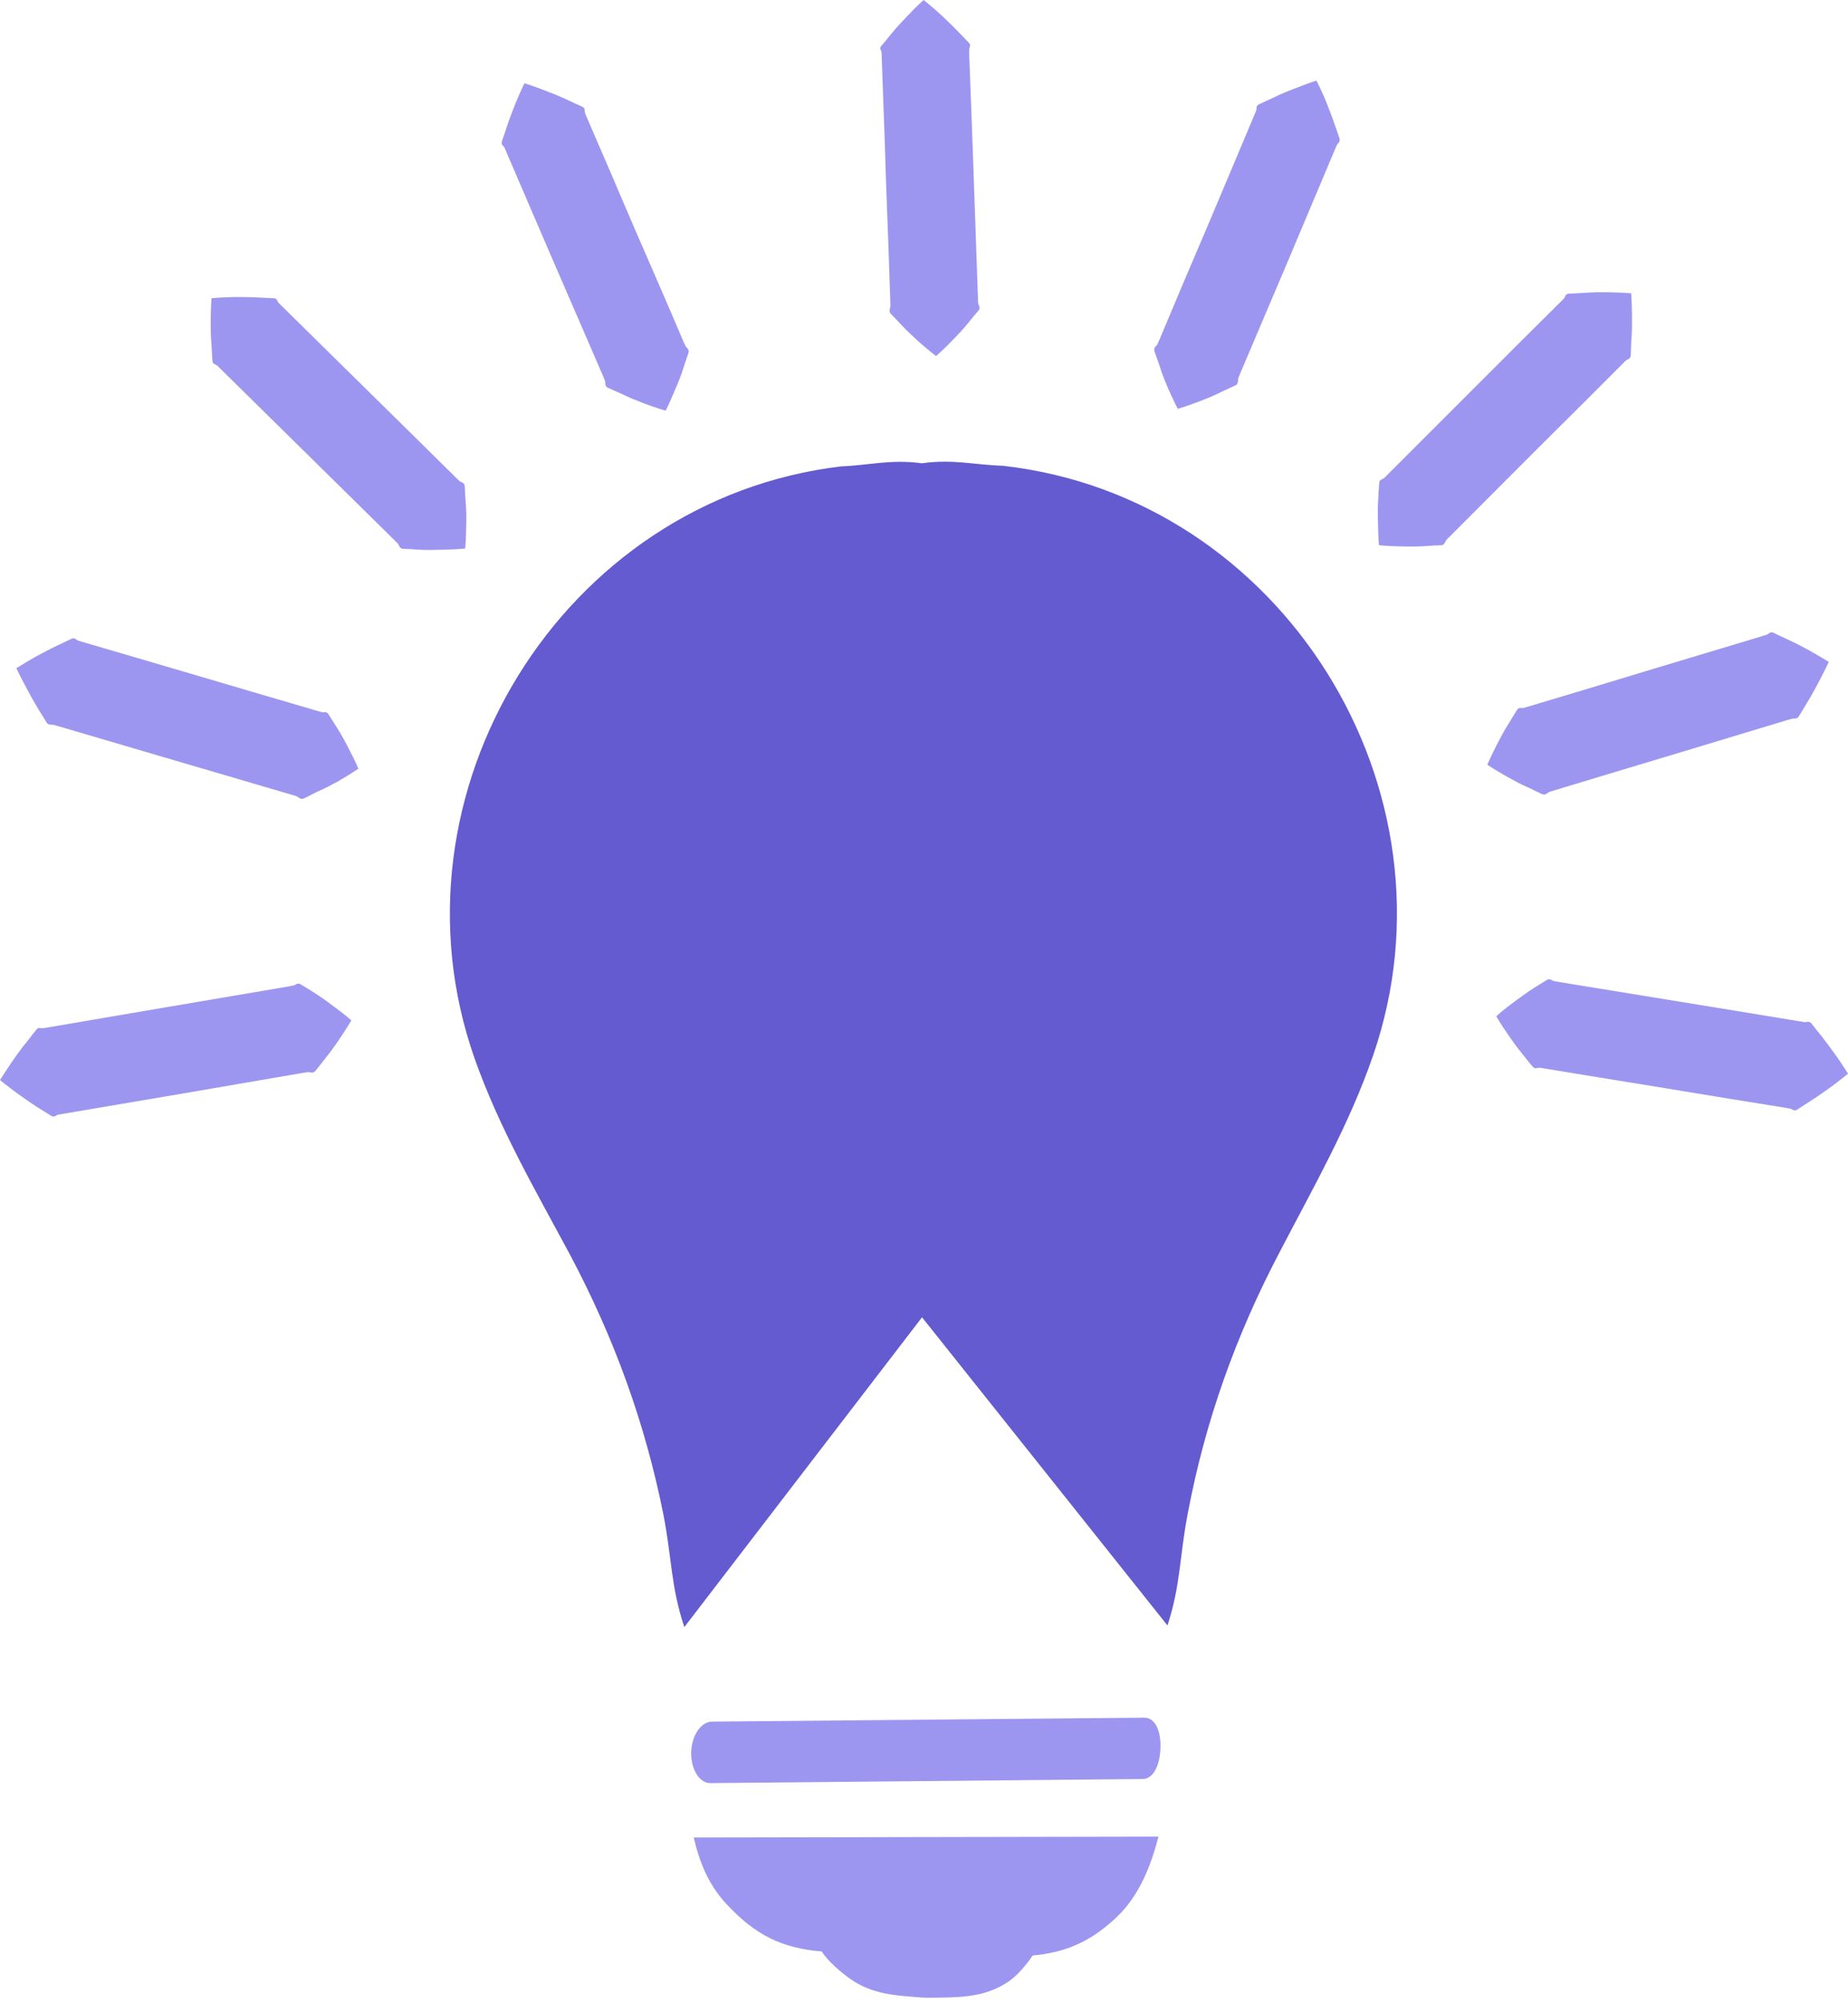 <svg viewBox="0 0 60 65" xmlns="http://www.w3.org/2000/svg">
<path d="M32.548 15.112C31.651 15.086 30.951 14.89 29.936 15.032C28.903 14.896 28.213 15.098 27.321 15.132C18.239 16.204 12.386 25.758 15.408 34.341C16.202 36.595 17.399 38.648 18.516 40.729C19.93 43.397 20.943 46.154 21.543 49.164C21.82 50.603 21.776 51.457 22.218 52.795L29.936 42.743L37.905 52.742C38.34 51.4 38.288 50.541 38.565 49.102C39.135 46.09 40.13 43.327 41.534 40.652C42.621 38.561 43.808 36.499 44.584 34.238C47.549 25.635 41.634 16.123 32.548 15.112Z" fill="#645BD0"/>
<path d="M26.548 62.806C26.397 63.187 27.081 63.826 27.514 64.144C28.289 64.734 29.113 64.747 29.937 64.815C29.965 64.816 30.005 64.817 30.041 64.819C30.065 64.82 30.105 64.82 30.144 64.821C30.964 64.808 31.902 64.858 32.707 64.321C33.288 63.948 33.781 63.053 33.781 63.053L26.548 62.806Z" fill="#9D96F0"/>
<path fill-rule="evenodd" clip-rule="evenodd" d="M37.676 56.757C37.649 57.314 37.427 57.743 37.077 57.725L23.042 57.857C22.688 57.843 22.416 57.372 22.442 56.819C22.471 56.278 22.785 55.844 23.142 55.862L37.175 55.734C37.526 55.75 37.706 56.206 37.676 56.757Z" fill="#9D96F0"/>
<path d="M26.732 63.325C27.15 63.348 27.405 63.324 27.578 63.402L32.375 63.492C32.517 63.479 32.688 63.472 32.921 63.476C34.304 63.472 35.263 63.137 36.233 62.228C36.863 61.634 37.306 60.798 37.611 59.594L22.524 59.622C22.758 60.634 23.103 61.259 23.6 61.797C24.516 62.77 25.354 63.218 26.732 63.325Z" fill="#9D96F0"/>
<path d="M11.407 33.108C11.407 33.108 11.264 33.358 11.009 33.733C10.882 33.921 10.723 34.144 10.538 34.372C10.443 34.49 10.347 34.612 10.247 34.741C10.195 34.807 10.133 34.811 10.06 34.792C9.993 34.78 9.931 34.8 9.864 34.807C8.789 34.988 7.368 35.239 5.939 35.481C4.519 35.723 3.094 35.963 2.027 36.144C1.954 36.163 1.887 36.156 1.829 36.191C1.768 36.242 1.707 36.242 1.635 36.188C1.495 36.101 1.36 36.016 1.234 35.939C0.984 35.781 0.767 35.62 0.581 35.493C0.221 35.228 0 35.045 0 35.045C0 35.045 0.149 34.802 0.402 34.433C0.529 34.248 0.689 34.022 0.874 33.802C0.964 33.681 1.059 33.559 1.164 33.432C1.213 33.355 1.273 33.342 1.345 33.365C1.413 33.367 1.48 33.347 1.549 33.339C2.613 33.154 4.037 32.915 5.467 32.67C6.89 32.427 8.315 32.188 9.384 32.005C9.445 31.987 9.518 31.987 9.584 31.956C9.636 31.918 9.7 31.895 9.769 31.943C9.908 32.03 10.045 32.115 10.169 32.19C10.422 32.346 10.639 32.508 10.819 32.645C11.19 32.91 11.407 33.108 11.407 33.108Z" fill="#9D96F0"/>
<path d="M11.636 24.942C11.636 24.942 11.397 25.105 11 25.339C10.804 25.444 10.561 25.583 10.293 25.693C10.166 25.76 10.024 25.83 9.875 25.905C9.803 25.939 9.738 25.914 9.686 25.872C9.632 25.828 9.564 25.817 9.499 25.797C8.461 25.494 7.072 25.08 5.681 24.676C4.29 24.269 2.908 23.859 1.866 23.555C1.806 23.541 1.743 23.512 1.673 23.513C1.599 23.521 1.542 23.5 1.5 23.421C1.413 23.282 1.332 23.152 1.249 23.017C1.103 22.774 0.968 22.531 0.864 22.334C0.65 21.94 0.532 21.683 0.532 21.683C0.532 21.683 0.768 21.529 1.164 21.304C1.36 21.2 1.604 21.066 1.868 20.942C1.997 20.881 2.142 20.812 2.29 20.742C2.363 20.696 2.431 20.708 2.485 20.757C2.536 20.796 2.604 20.801 2.667 20.826C3.708 21.128 5.098 21.539 6.482 21.944C7.875 22.357 9.26 22.762 10.304 23.067C10.37 23.079 10.424 23.113 10.497 23.111C10.569 23.101 10.628 23.111 10.671 23.185C10.761 23.325 10.844 23.46 10.923 23.583C11.081 23.826 11.208 24.069 11.314 24.275C11.529 24.678 11.636 24.942 11.636 24.942Z" fill="#9D96F0"/>
<path d="M15.104 17.798C15.104 17.798 14.811 17.828 14.361 17.838C14.134 17.844 13.86 17.853 13.572 17.834C13.424 17.821 13.266 17.814 13.1 17.809C13.014 17.807 12.978 17.763 12.947 17.691C12.924 17.626 12.862 17.59 12.82 17.541C12.047 16.78 11.014 15.761 9.983 14.747C8.956 13.736 7.92 12.717 7.151 11.96C7.101 11.91 7.06 11.857 6.998 11.829C6.927 11.809 6.894 11.758 6.894 11.667C6.882 11.506 6.875 11.345 6.868 11.198C6.839 10.908 6.841 10.634 6.841 10.411C6.841 9.957 6.868 9.677 6.868 9.677C6.868 9.677 7.14 9.649 7.592 9.638C7.814 9.638 8.093 9.636 8.381 9.653C8.534 9.659 8.688 9.668 8.854 9.675C8.95 9.671 8.993 9.71 9.013 9.781C9.051 9.842 9.102 9.881 9.151 9.93C9.918 10.69 10.951 11.703 11.984 12.72C13.012 13.733 14.045 14.746 14.815 15.51C14.866 15.556 14.904 15.61 14.974 15.641C15.036 15.661 15.089 15.702 15.089 15.792C15.095 15.953 15.109 16.112 15.117 16.261C15.143 16.549 15.143 16.823 15.137 17.052C15.132 17.503 15.104 17.798 15.104 17.798Z" fill="#9D96F0"/>
<path d="M21.614 13.325C21.614 13.325 21.328 13.248 20.901 13.086C20.693 13.004 20.438 12.908 20.18 12.779C20.038 12.719 19.905 12.654 19.745 12.586C19.666 12.551 19.648 12.489 19.651 12.416C19.651 12.35 19.613 12.293 19.589 12.224C19.159 11.232 18.587 9.904 18.01 8.58C17.437 7.249 16.862 5.919 16.437 4.925C16.408 4.862 16.392 4.798 16.348 4.743C16.289 4.704 16.27 4.642 16.304 4.556C16.36 4.404 16.411 4.251 16.457 4.108C16.542 3.833 16.653 3.581 16.728 3.375C16.902 2.952 17.029 2.701 17.029 2.701C17.029 2.701 17.297 2.783 17.717 2.945C17.926 3.029 18.185 3.124 18.446 3.252C18.578 3.318 18.726 3.38 18.875 3.449C18.967 3.483 18.992 3.54 18.984 3.611C18.992 3.679 19.025 3.733 19.047 3.797C19.482 4.794 20.05 6.122 20.62 7.453C21.197 8.779 21.776 10.103 22.199 11.105C22.234 11.163 22.246 11.229 22.294 11.276C22.346 11.322 22.38 11.375 22.349 11.46C22.294 11.615 22.246 11.767 22.199 11.908C22.115 12.185 22.007 12.441 21.917 12.651C21.744 13.067 21.614 13.325 21.614 13.325Z" fill="#9D96F0"/>
<path d="M30.391 11.553C30.391 11.553 30.165 11.384 29.818 11.078C29.654 10.924 29.45 10.742 29.251 10.527C29.154 10.423 29.044 10.304 28.928 10.188C28.866 10.13 28.877 10.062 28.897 9.998C28.918 9.934 28.905 9.869 28.907 9.799C28.872 8.715 28.82 7.267 28.764 5.83C28.724 4.384 28.662 2.93 28.627 1.851C28.622 1.785 28.635 1.715 28.607 1.652C28.573 1.587 28.568 1.521 28.638 1.463C28.746 1.336 28.846 1.21 28.938 1.097C29.122 0.87 29.315 0.674 29.466 0.512C29.776 0.182 29.987 -5.72205e-06 29.987 -5.72205e-06C29.987 -5.72205e-06 30.209 0.169 30.542 0.473C30.704 0.627 30.904 0.813 31.108 1.025C31.209 1.133 31.319 1.241 31.432 1.363C31.505 1.422 31.508 1.484 31.478 1.548C31.459 1.614 31.473 1.683 31.467 1.753C31.509 2.831 31.563 4.28 31.614 5.725C31.663 7.17 31.712 8.609 31.752 9.695C31.758 9.767 31.747 9.833 31.776 9.894C31.806 9.957 31.822 10.023 31.76 10.088C31.652 10.211 31.554 10.331 31.46 10.45C31.278 10.677 31.088 10.873 30.93 11.037C30.615 11.366 30.391 11.553 30.391 11.553Z" fill="#9D96F0"/>
<path d="M48.58 32.976C48.58 32.976 48.791 32.776 49.161 32.508C49.342 32.376 49.562 32.21 49.809 32.052C49.935 31.976 50.066 31.89 50.213 31.803C50.277 31.759 50.34 31.771 50.395 31.812C50.46 31.844 50.529 31.844 50.597 31.86C51.661 32.036 53.091 32.263 54.521 32.499C55.946 32.733 57.372 32.961 58.442 33.142C58.512 33.147 58.574 33.17 58.641 33.166C58.709 33.139 58.776 33.151 58.828 33.228C58.928 33.358 59.026 33.481 59.121 33.594C59.299 33.821 59.462 34.044 59.592 34.224C59.851 34.59 60 34.837 60 34.837C60 34.837 59.784 35.02 59.422 35.286C59.233 35.416 59.016 35.578 58.768 35.733C58.645 35.814 58.514 35.898 58.373 35.99C58.301 36.043 58.239 36.04 58.184 35.995C58.115 35.959 58.051 35.967 57.988 35.948C56.906 35.778 55.487 35.543 54.058 35.308C52.632 35.078 51.208 34.845 50.133 34.668C50.063 34.658 50.001 34.639 49.94 34.65C49.87 34.673 49.809 34.668 49.754 34.602C49.646 34.473 49.549 34.353 49.457 34.234C49.27 34.01 49.11 33.785 48.983 33.6C48.722 33.226 48.58 32.976 48.58 32.976Z" fill="#9D96F0"/>
<path d="M48.29 24.814C48.29 24.814 48.401 24.546 48.609 24.142C48.715 23.937 48.84 23.694 49 23.45C49.077 23.323 49.156 23.188 49.246 23.048C49.285 22.974 49.352 22.963 49.415 22.974C49.488 22.977 49.549 22.943 49.614 22.928C50.653 22.619 52.039 22.202 53.425 21.78C54.811 21.366 56.19 20.946 57.236 20.634C57.291 20.611 57.364 20.605 57.415 20.565C57.471 20.515 57.531 20.497 57.61 20.546C57.758 20.616 57.897 20.685 58.034 20.746C58.301 20.867 58.545 20.998 58.739 21.102C59.136 21.325 59.376 21.477 59.376 21.477C59.376 21.477 59.256 21.734 59.048 22.133C58.943 22.329 58.814 22.572 58.66 22.819C58.583 22.95 58.504 23.084 58.417 23.22C58.378 23.3 58.316 23.323 58.244 23.317C58.184 23.313 58.115 23.344 58.046 23.359C57.013 23.671 55.627 24.09 54.242 24.508C52.861 24.92 51.47 25.344 50.435 25.654C50.371 25.674 50.306 25.686 50.248 25.729C50.197 25.774 50.136 25.798 50.063 25.766C49.909 25.691 49.765 25.621 49.63 25.558C49.366 25.45 49.13 25.309 48.929 25.202C48.528 24.976 48.29 24.814 48.29 24.814Z" fill="#9D96F0"/>
<path d="M44.771 17.691C44.771 17.691 44.746 17.397 44.74 16.95C44.734 16.72 44.726 16.449 44.751 16.158C44.753 16.006 44.768 15.852 44.78 15.687C44.78 15.598 44.829 15.557 44.899 15.539C44.958 15.505 44.999 15.451 45.045 15.406C45.813 14.636 46.838 13.617 47.859 12.595C48.88 11.568 49.909 10.549 50.676 9.787C50.725 9.736 50.778 9.692 50.81 9.636C50.829 9.564 50.877 9.522 50.967 9.528C51.133 9.517 51.289 9.509 51.437 9.503C51.728 9.48 52.007 9.48 52.227 9.483C52.68 9.491 52.96 9.517 52.96 9.517C52.96 9.517 52.984 9.795 52.987 10.25C52.987 10.473 52.994 10.746 52.965 11.033C52.963 11.183 52.952 11.345 52.948 11.506C52.948 11.597 52.903 11.646 52.838 11.668C52.776 11.695 52.734 11.752 52.686 11.8C51.919 12.565 50.898 13.59 49.87 14.607C48.842 15.633 47.827 16.654 47.058 17.422C47.011 17.47 46.956 17.508 46.93 17.57C46.904 17.641 46.868 17.688 46.775 17.694C46.615 17.695 46.459 17.705 46.31 17.718C46.02 17.74 45.743 17.734 45.516 17.73C45.064 17.724 44.771 17.691 44.771 17.691Z" fill="#9D96F0"/>
<path d="M38.239 13.266C38.239 13.266 38.105 13.01 37.922 12.595C37.831 12.384 37.727 12.129 37.642 11.853C37.59 11.711 37.538 11.561 37.486 11.41C37.457 11.325 37.486 11.272 37.538 11.222C37.59 11.177 37.6 11.106 37.632 11.051C38.051 10.045 38.615 8.717 39.184 7.388C39.746 6.051 40.312 4.723 40.729 3.723C40.75 3.658 40.792 3.599 40.795 3.536C40.79 3.463 40.815 3.403 40.904 3.371C41.056 3.303 41.195 3.238 41.33 3.175C41.592 3.043 41.847 2.945 42.06 2.864C42.474 2.696 42.741 2.615 42.741 2.615C42.741 2.615 42.876 2.862 43.049 3.283C43.13 3.49 43.233 3.738 43.323 4.012C43.377 4.157 43.431 4.307 43.48 4.463C43.512 4.546 43.495 4.609 43.443 4.651C43.396 4.704 43.38 4.769 43.35 4.831C42.931 5.827 42.368 7.162 41.806 8.494C41.235 9.826 40.678 11.159 40.251 12.153C40.225 12.222 40.19 12.276 40.197 12.345C40.193 12.415 40.179 12.478 40.095 12.512C39.941 12.581 39.805 12.647 39.665 12.712C39.407 12.844 39.156 12.94 38.944 13.023C38.514 13.186 38.239 13.266 38.239 13.266Z" fill="#9D96F0"/>
</svg>
